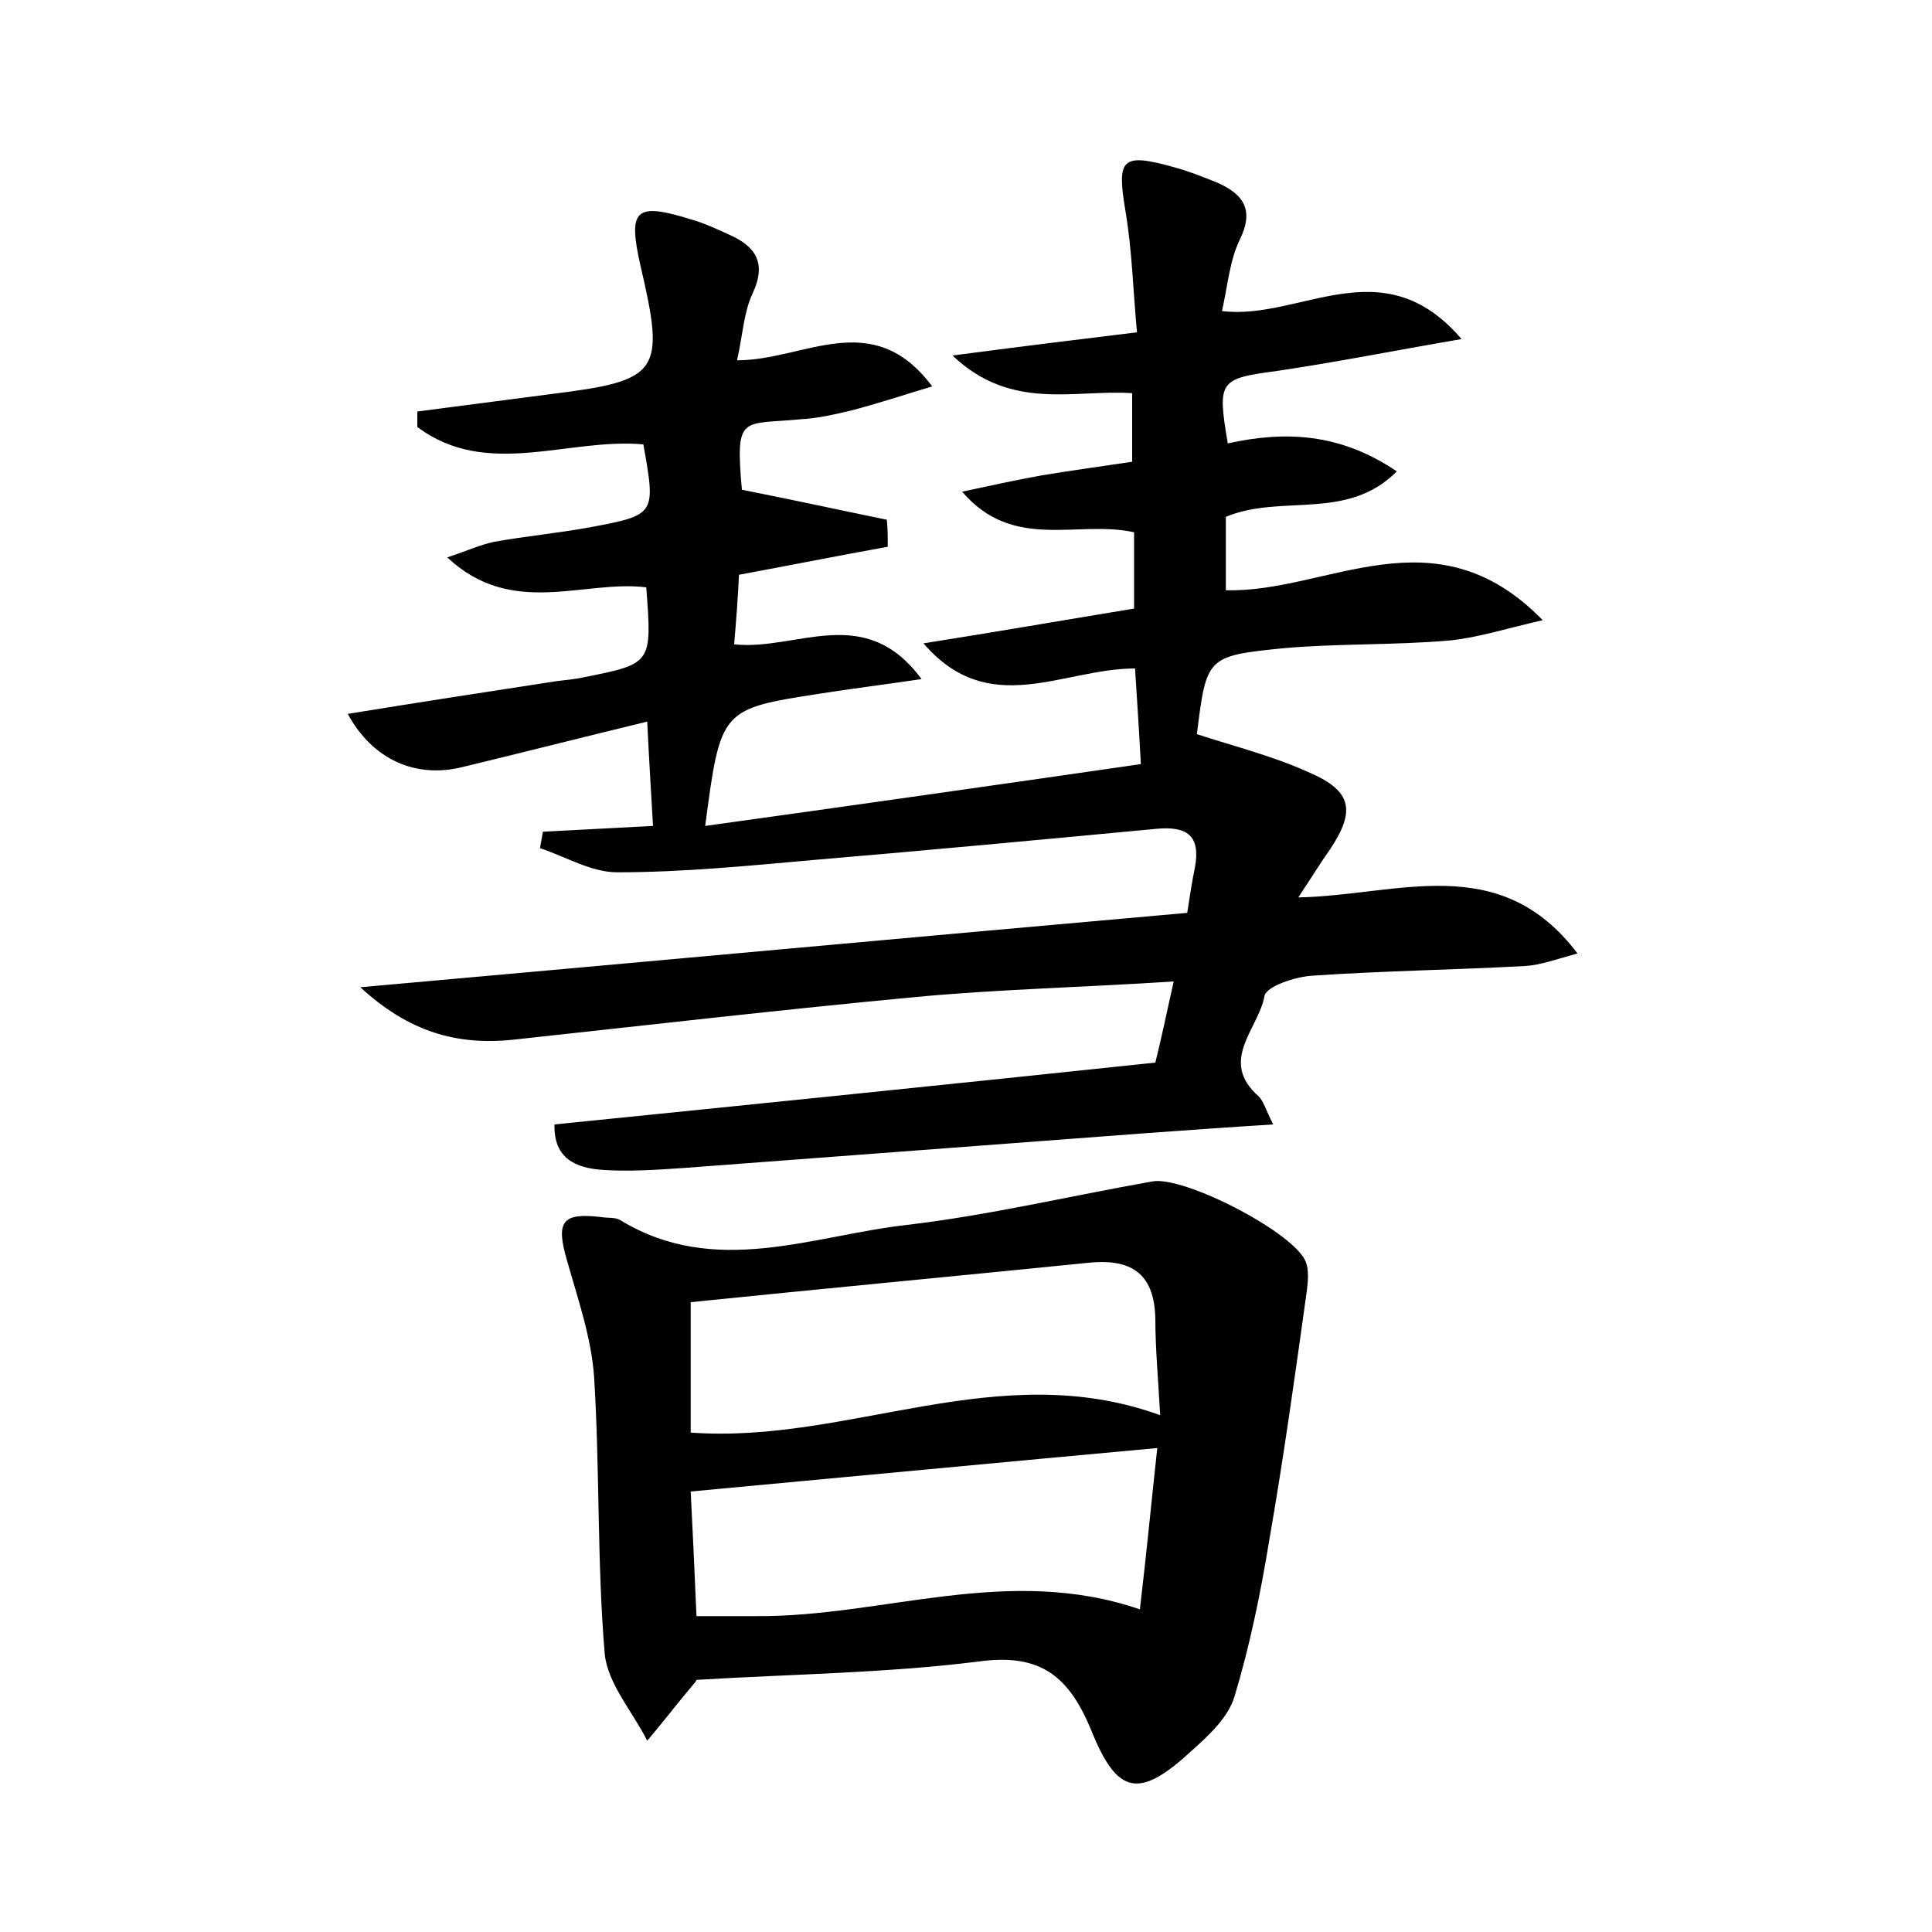<?xml version="1.0" encoding="utf-8"?>
<!-- Generator: Adobe Illustrator 22.0.0, SVG Export Plug-In . SVG Version: 6.00 Build 0)  -->
<svg version="1.1" id="图层_1" xmlns="http://www.w3.org/2000/svg" xmlns:xlink="http://www.w3.org/1999/xlink" x="0px" y="0px"
	 viewBox="0 0 200 200" style="enable-background:new 0 0 200 200;" xml:space="preserve">
<style type="text/css">
	.st0{fill:#FFFFFF;}
</style>
<g>
	
	<path d="M91.9,56.6c-5,0.9-10,1.9-15.4,2.9c-0.1,2.3-0.3,4.8-0.5,7.2c6.5,0.7,13.5-4.4,19.4,3.6c-4.1,0.6-7.3,1-10.5,1.5
		c-10.3,1.6-10.3,1.6-11.9,13.7c15.1-2.1,29.9-4.2,45.1-6.4c-0.2-3.8-0.4-6.7-0.6-9.9c-7.5,0-15.1,5.3-21.9-2.6
		c7.6-1.2,14.5-2.4,21.8-3.6c0-2.7,0-5.2,0-7.9c-5.9-1.3-12.5,2-17.8-4.2c2.8-0.6,5.5-1.2,8.3-1.7c3-0.5,6-0.9,9.3-1.4
		c0-2.4,0-4.7,0-7.1c-6-0.4-12.5,1.9-18.6-3.9c6.9-0.9,12.5-1.6,19.1-2.4c-0.4-4.2-0.5-8.5-1.2-12.6c-0.9-5.4-0.4-6,5-4.5
		c1.5,0.4,3,1,4.5,1.6c2.7,1.2,3.9,2.8,2.3,6c-1,2.1-1.2,4.6-1.8,7.3c8.1,1,16.6-6.7,24.8,2.9c-7,1.2-13,2.4-19.1,3.3
		c-6,0.8-6.2,1-5.1,7.5c5.9-1.3,11.6-1.1,17.5,2.9c-5.2,5.2-11.9,2.3-17.7,4.7c0,2.2,0,4.8,0,7.6c10.5,0.3,21.6-8.4,32.8,3.1
		c-3.9,0.9-6.7,1.8-9.6,2.1c-5.7,0.5-11.5,0.3-17.2,0.8c-8,0.8-8,0.9-9,8.9c4,1.3,8,2.3,11.7,4c4.4,1.9,4.7,4,2.1,7.9
		c-1,1.4-1.9,2.9-3.3,5c10.3-0.2,20.8-4.9,28.9,5.8c-2.2,0.6-3.8,1.2-5.4,1.3c-7.3,0.4-14.7,0.5-22,1c-1.8,0.1-4.8,1.1-5,2.1
		c-0.6,3.4-4.8,6.7-0.6,10.4c0.5,0.5,0.7,1.3,1.5,2.9c-4.8,0.3-8.9,0.6-13.1,0.9c-15.9,1.2-31.9,2.4-47.8,3.6
		c-2.9,0.2-5.8,0.4-8.6,0.2c-2.6-0.2-5-1.1-4.9-4.7c20.8-2.1,41.4-4.2,62.2-6.4c0.7-2.8,1.2-5.3,1.9-8.4c-9.2,0.6-18,0.8-26.6,1.6
		c-13.8,1.3-27.7,2.9-41.5,4.4c-6.1,0.7-11.1-0.8-16.1-5.4c29.2-2.6,57.3-5.2,85.6-7.7c0.3-1.9,0.5-3.3,0.8-4.7c0.6-3.3-0.8-4.3-4-4
		C108,86.9,96.3,88,84.5,89c-6.8,0.6-13.7,1.3-20.6,1.3c-2.7,0-5.3-1.6-8-2.5c0.1-0.6,0.2-1.1,0.3-1.7c3.7-0.2,7.5-0.4,11.4-0.6
		c-0.2-3.4-0.4-6.7-0.6-10.8c-6.6,1.6-12.9,3.2-19.1,4.7c-4.8,1.2-9.3-0.7-11.9-5.5c7.4-1.2,14.5-2.3,21.7-3.4
		c0.9-0.1,1.9-0.2,2.8-0.4c7-1.4,7-1.4,6.4-9.3c-6.5-0.8-13.9,3.2-20.6-3.1c2.1-0.7,3.4-1.3,4.8-1.6c3.3-0.6,6.6-0.9,9.9-1.5
		c6.9-1.3,6.9-1.3,5.6-8.6c-7.8-0.7-16.2,3.6-23.4-1.8c0-0.5,0-1,0-1.6c4.6-0.6,9.2-1.2,13.8-1.8c11.3-1.4,11.9-2.2,9.3-13.3
		c-1.3-5.8-0.6-6.6,5.2-4.8c1.4,0.4,2.7,1,4,1.6c2.7,1.2,3.9,2.9,2.4,6.1c-0.9,1.9-1,4.2-1.6,6.9c7,0,14-5.6,20.2,2.7
		c-3,0.9-5.7,1.8-8.4,2.5c-1.7,0.4-3.4,0.8-5.2,0.9c-6.1,0.6-6.8-0.6-6.1,7.3c5.1,1,10.1,2.1,15,3.1C91.9,54.6,91.9,55.6,91.9,56.6z
		"/>
	<path d="M72.1,173.9c0.1-0.1,0,0-0.1,0.2c-1.7,2-3.3,4.1-5,6.1c-1.5-3-4.1-5.9-4.4-9c-0.8-9.5-0.5-19.1-1.1-28.7
		c-0.3-4.1-1.7-8.1-2.8-12c-1.2-4.1-0.5-5,3.6-4.5c0.6,0.1,1.4,0,1.9,0.3c9.8,6,19.9,1.6,29.7,0.5c8.5-1,16.9-3,25.4-4.5
		c3.3-0.6,14.9,5.4,15.9,8.4c0.3,0.8,0.2,1.9,0.1,2.8c-1.2,8.6-2.4,17.3-3.9,25.9c-0.9,5.5-2,10.9-3.6,16.2c-0.6,2.1-2.6,4-4.4,5.6
		c-5.4,5-7.7,4.7-10.4-2c-2.3-5.6-5.2-8.1-11.7-7.2C91.7,173.2,82,173.3,72.1,173.9z M120.1,146.5c-0.2-3.7-0.5-6.9-0.5-10
		c-0.1-4.4-2.2-6.2-6.7-5.8c-13.9,1.4-27.7,2.7-41.4,4.1c0,4.9,0,9.3,0,13.5C87.9,149.5,103.3,140.4,120.1,146.5z M119.8,149.9
		c-16.4,1.5-32.1,3-48.3,4.5c0.2,3.8,0.4,8.3,0.6,12.9c2.4,0,4.3,0,6.2,0c13.1,0.1,26-5.4,39.7-0.7
		C118.7,160.7,119.2,155.4,119.8,149.9z"/>
	
	
</g>
</svg>
